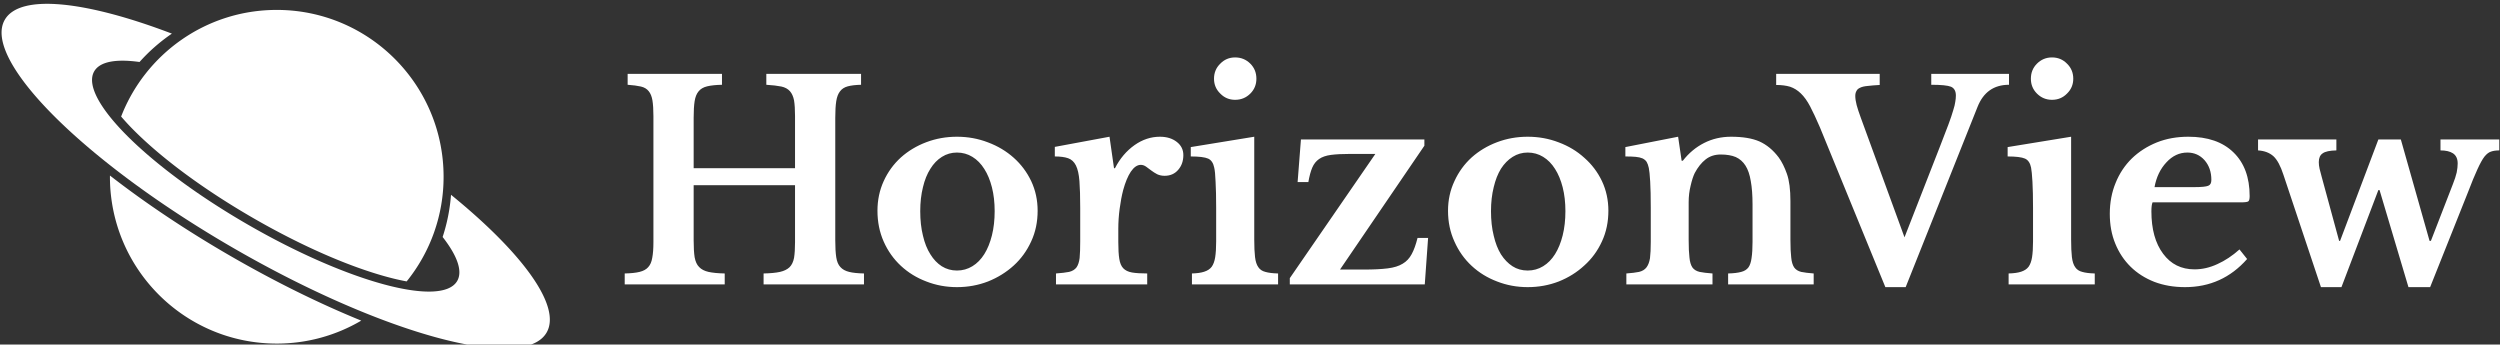<svg data-v-423bf9ae="" xmlns="http://www.w3.org/2000/svg" viewBox="0 0 653 90" class="iconLeft"><rect x="0" y="0" width="653" height="90" fill="#333333" stroke="none"/><!----><!----><!----><g data-v-423bf9ae="" id="9b2639c4-b7b5-4105-9b81-9f8986911c0a" fill="white" transform="matrix(5.102,0,0,5.102,160.673,5)"><path d="M11.27 5.05L11.27 11.33L11.27 11.33Q11.27 11.86 11.32 12.19L11.32 12.19L11.32 12.19Q11.37 12.52 11.53 12.69L11.53 12.69L11.53 12.69Q11.69 12.87 11.98 12.94L11.98 12.94L11.98 12.94Q12.26 13.01 12.74 13.02L12.74 13.02L12.74 13.58L7.60 13.58L7.60 13.02L7.60 13.02Q8.12 13.01 8.44 12.94L8.44 12.94L8.44 12.94Q8.75 12.87 8.93 12.70L8.93 12.70L8.93 12.70Q9.10 12.53 9.16 12.22L9.16 12.22L9.16 12.22Q9.21 11.91 9.21 11.42L9.21 11.42L9.21 8.50L4.02 8.50L4.02 11.33L4.02 11.33Q4.02 11.86 4.07 12.19L4.07 12.19L4.07 12.19Q4.13 12.52 4.30 12.69L4.30 12.69L4.30 12.69Q4.47 12.87 4.78 12.94L4.78 12.94L4.78 12.94Q5.10 13.01 5.61 13.02L5.61 13.02L5.61 13.58L0.49 13.58L0.49 13.02L0.49 13.02Q0.97 13.01 1.25 12.94L1.25 12.94L1.25 12.94Q1.54 12.87 1.69 12.70L1.69 12.70L1.69 12.70Q1.85 12.53 1.90 12.22L1.90 12.22L1.90 12.22Q1.96 11.91 1.96 11.42L1.96 11.42L1.96 4.96L1.96 4.96Q1.96 4.47 1.91 4.16L1.91 4.16L1.91 4.16Q1.86 3.86 1.72 3.69L1.72 3.69L1.72 3.69Q1.58 3.51 1.32 3.45L1.32 3.45L1.32 3.45Q1.06 3.39 0.64 3.36L0.64 3.36L0.64 2.80L5.47 2.80L5.47 3.36L5.47 3.36Q5.00 3.37 4.71 3.44L4.71 3.44L4.71 3.44Q4.42 3.51 4.27 3.70L4.27 3.70L4.27 3.70Q4.12 3.88 4.07 4.20L4.07 4.20L4.07 4.20Q4.02 4.52 4.02 5.05L4.02 5.05L4.02 7.63L9.21 7.63L9.21 4.96L9.21 4.96Q9.21 4.47 9.16 4.16L9.16 4.16L9.16 4.16Q9.10 3.86 8.95 3.69L8.95 3.69L8.95 3.69Q8.79 3.51 8.51 3.45L8.51 3.45L8.51 3.45Q8.22 3.39 7.74 3.36L7.74 3.36L7.74 2.80L12.59 2.80L12.59 3.36L12.59 3.36Q12.17 3.37 11.91 3.44L11.91 3.44L11.91 3.44Q11.65 3.51 11.51 3.70L11.51 3.70L11.51 3.70Q11.37 3.88 11.32 4.20L11.32 4.20L11.32 4.20Q11.27 4.52 11.27 5.05L11.27 5.05ZM17.50 6.02L17.50 6.02L17.50 6.02Q18.34 6.02 19.09 6.31L19.09 6.31L19.09 6.31Q19.84 6.59 20.41 7.10L20.41 7.10L20.41 7.10Q20.97 7.60 21.30 8.29L21.30 8.29L21.30 8.29Q21.63 8.99 21.63 9.81L21.63 9.81L21.63 9.81Q21.63 10.67 21.30 11.38L21.30 11.38L21.30 11.38Q20.97 12.10 20.41 12.61L20.41 12.61L20.41 12.61Q19.84 13.13 19.09 13.43L19.09 13.43L19.09 13.43Q18.34 13.72 17.50 13.72L17.50 13.72L17.50 13.72Q16.67 13.72 15.93 13.43L15.93 13.43L15.93 13.43Q15.19 13.15 14.63 12.63L14.63 12.63L14.63 12.63Q14.07 12.11 13.75 11.39L13.75 11.39L13.75 11.39Q13.43 10.67 13.43 9.81L13.43 9.81L13.43 9.81Q13.43 8.99 13.75 8.29L13.75 8.29L13.75 8.29Q14.07 7.59 14.63 7.08L14.63 7.08L14.63 7.08Q15.19 6.58 15.93 6.30L15.93 6.30L15.93 6.30Q16.67 6.02 17.50 6.02ZM17.50 6.83L17.50 6.83L17.50 6.83Q17.08 6.83 16.73 7.05L16.73 7.05L16.73 7.05Q16.38 7.27 16.14 7.66L16.14 7.66L16.14 7.66Q15.89 8.05 15.76 8.60L15.76 8.60L15.76 8.60Q15.62 9.16 15.62 9.83L15.62 9.83L15.62 9.83Q15.62 10.53 15.76 11.09L15.76 11.09L15.76 11.09Q15.89 11.65 16.14 12.04L16.14 12.04L16.14 12.04Q16.38 12.43 16.72 12.65L16.72 12.65L16.72 12.65Q17.07 12.87 17.50 12.87L17.50 12.87L17.50 12.87Q17.93 12.87 18.29 12.65L18.29 12.65L18.29 12.65Q18.65 12.43 18.90 12.03L18.90 12.03L18.90 12.03Q19.15 11.63 19.29 11.07L19.29 11.07L19.29 11.07Q19.43 10.51 19.43 9.83L19.43 9.83L19.43 9.83Q19.43 9.16 19.29 8.61L19.29 8.61L19.29 8.61Q19.15 8.06 18.90 7.67L18.90 7.67L18.90 7.67Q18.65 7.27 18.29 7.05L18.29 7.05L18.29 7.05Q17.93 6.83 17.50 6.83ZM25.76 10.74L25.76 11.41L25.76 11.41Q25.76 11.96 25.81 12.27L25.81 12.27L25.81 12.27Q25.86 12.59 26.01 12.75L26.01 12.75L26.01 12.75Q26.17 12.92 26.46 12.97L26.46 12.97L26.46 12.97Q26.75 13.02 27.24 13.02L27.24 13.02L27.24 13.58L22.57 13.58L22.57 13.02L22.57 13.02Q22.99 12.99 23.24 12.94L23.24 12.94L23.24 12.94Q23.49 12.88 23.62 12.71L23.62 12.71L23.62 12.71Q23.74 12.54 23.78 12.23L23.78 12.23L23.78 12.23Q23.81 11.91 23.81 11.38L23.81 11.38L23.81 9.67L23.81 9.67Q23.81 8.81 23.77 8.29L23.77 8.29L23.77 8.29Q23.73 7.77 23.59 7.49L23.59 7.49L23.59 7.49Q23.45 7.21 23.19 7.12L23.19 7.12L23.19 7.12Q22.93 7.03 22.51 7.03L22.51 7.03L22.51 6.54L25.31 6.02L25.54 7.63L25.59 7.63L25.59 7.63Q25.97 6.89 26.59 6.45L26.59 6.45L26.59 6.45Q27.20 6.02 27.89 6.02L27.89 6.02L27.89 6.02Q28.42 6.02 28.76 6.29L28.76 6.29L28.76 6.29Q29.09 6.55 29.09 6.96L29.09 6.96L29.09 6.96Q29.09 7.41 28.83 7.71L28.83 7.71L28.83 7.71Q28.57 8.02 28.13 8.02L28.13 8.02L28.13 8.02Q27.92 8.02 27.75 7.94L27.75 7.94L27.75 7.94Q27.58 7.85 27.45 7.75L27.45 7.75L27.45 7.75Q27.31 7.64 27.18 7.55L27.18 7.55L27.18 7.55Q27.05 7.46 26.91 7.46L26.91 7.46L26.91 7.46Q26.64 7.46 26.40 7.81L26.40 7.81L26.40 7.81Q26.17 8.16 26.01 8.75L26.01 8.75L26.01 8.75Q25.90 9.17 25.83 9.70L25.83 9.70L25.83 9.70Q25.76 10.22 25.76 10.74L25.76 10.74ZM32.72 6.02L32.72 11.28L32.72 11.28Q32.72 11.84 32.76 12.18L32.76 12.18L32.76 12.18Q32.80 12.52 32.93 12.70L32.93 12.70L32.93 12.70Q33.05 12.88 33.29 12.94L33.29 12.94L33.29 12.94Q33.53 13.01 33.94 13.02L33.94 13.02L33.94 13.58L29.53 13.58L29.53 13.02L29.53 13.02Q29.92 13.01 30.16 12.93L30.16 12.93L30.16 12.93Q30.41 12.85 30.54 12.68L30.54 12.68L30.54 12.68Q30.67 12.50 30.72 12.19L30.72 12.19L30.72 12.19Q30.77 11.87 30.77 11.38L30.77 11.38L30.77 9.66L30.77 9.66Q30.77 8.85 30.74 8.32L30.74 8.32L30.74 8.32Q30.72 7.80 30.67 7.60L30.67 7.60L30.67 7.60Q30.60 7.25 30.36 7.14L30.36 7.14L30.36 7.14Q30.11 7.03 29.47 7.03L29.47 7.03L29.47 6.55L32.72 6.02ZM30.66 3.05L30.66 3.05L30.66 3.05Q30.66 2.59 30.98 2.28L30.98 2.28L30.98 2.28Q31.29 1.96 31.74 1.96L31.74 1.96L31.74 1.96Q32.20 1.96 32.52 2.28L32.52 2.28L32.52 2.28Q32.83 2.59 32.83 3.05L32.83 3.05L32.83 3.05Q32.83 3.50 32.52 3.81L32.52 3.81L32.52 3.81Q32.20 4.13 31.74 4.13L31.74 4.13L31.74 4.13Q31.29 4.13 30.98 3.81L30.98 3.81L30.98 3.81Q30.66 3.50 30.66 3.05ZM41.62 11.20L41.45 13.58L34.54 13.58L34.54 13.26L38.92 6.90L37.63 6.90L37.63 6.90Q37.03 6.90 36.65 6.95L36.65 6.95L36.65 6.95Q36.27 7 36.04 7.16L36.04 7.16L36.04 7.16Q35.81 7.32 35.69 7.60L35.69 7.60L35.69 7.60Q35.57 7.88 35.49 8.34L35.49 8.34L34.94 8.34L35.11 6.16L41.43 6.16L41.43 6.48L37.11 12.82L38.35 12.82L38.35 12.82Q39.07 12.82 39.55 12.76L39.55 12.76L39.55 12.76Q40.03 12.70 40.32 12.52L40.32 12.52L40.32 12.52Q40.61 12.35 40.78 12.03L40.78 12.03L40.78 12.03Q40.95 11.72 41.08 11.20L41.08 11.20L41.62 11.20ZM46.72 6.02L46.72 6.02L46.72 6.02Q47.56 6.02 48.31 6.31L48.31 6.31L48.31 6.31Q49.06 6.59 49.62 7.10L49.62 7.10L49.62 7.10Q50.19 7.60 50.52 8.29L50.52 8.29L50.52 8.29Q50.85 8.99 50.85 9.81L50.85 9.81L50.85 9.81Q50.85 10.67 50.52 11.38L50.52 11.38L50.52 11.38Q50.19 12.10 49.62 12.61L49.62 12.61L49.62 12.61Q49.06 13.13 48.31 13.43L48.31 13.43L48.31 13.43Q47.56 13.72 46.72 13.72L46.72 13.72L46.72 13.72Q45.89 13.72 45.15 13.43L45.15 13.43L45.15 13.43Q44.41 13.15 43.85 12.63L43.85 12.63L43.85 12.63Q43.29 12.11 42.97 11.39L42.97 11.39L42.97 11.39Q42.64 10.67 42.64 9.81L42.64 9.81L42.64 9.81Q42.64 8.99 42.97 8.29L42.97 8.29L42.97 8.29Q43.29 7.59 43.85 7.08L43.85 7.08L43.85 7.08Q44.41 6.58 45.15 6.30L45.15 6.30L45.15 6.30Q45.89 6.02 46.72 6.02ZM46.72 6.83L46.72 6.83L46.72 6.83Q46.30 6.83 45.95 7.05L45.95 7.05L45.95 7.05Q45.60 7.27 45.35 7.66L45.35 7.66L45.35 7.66Q45.11 8.05 44.98 8.60L44.98 8.60L44.98 8.60Q44.84 9.16 44.84 9.83L44.84 9.83L44.84 9.83Q44.84 10.53 44.98 11.09L44.98 11.09L44.98 11.09Q45.11 11.65 45.35 12.04L45.35 12.04L45.35 12.04Q45.60 12.43 45.94 12.65L45.94 12.65L45.94 12.65Q46.28 12.87 46.72 12.87L46.72 12.87L46.72 12.87Q47.15 12.87 47.51 12.65L47.51 12.65L47.51 12.65Q47.87 12.43 48.12 12.03L48.12 12.03L48.12 12.03Q48.37 11.63 48.51 11.07L48.51 11.07L48.51 11.07Q48.65 10.51 48.65 9.83L48.65 9.83L48.65 9.83Q48.65 9.16 48.51 8.61L48.51 8.61L48.51 8.61Q48.37 8.06 48.12 7.67L48.12 7.67L48.12 7.67Q47.87 7.27 47.51 7.05L47.51 7.05L47.51 7.05Q47.15 6.83 46.72 6.83ZM54.96 9.37L54.96 11.30L54.96 11.30Q54.96 11.87 55.00 12.20L55.00 12.20L55.00 12.20Q55.03 12.53 55.15 12.71L55.15 12.71L55.15 12.71Q55.27 12.88 55.52 12.94L55.52 12.94L55.52 12.94Q55.76 12.99 56.18 13.02L56.18 13.02L56.18 13.58L51.77 13.58L51.77 13.02L51.77 13.02Q52.18 12.99 52.42 12.94L52.42 12.94L52.42 12.94Q52.67 12.88 52.80 12.71L52.80 12.71L52.80 12.71Q52.93 12.54 52.98 12.24L52.98 12.24L52.98 12.24Q53.02 11.93 53.02 11.40L53.02 11.40L53.02 9.65L53.02 9.65Q53.02 8.82 52.99 8.31L52.99 8.31L52.99 8.31Q52.96 7.80 52.92 7.62L52.92 7.62L52.92 7.62Q52.88 7.43 52.81 7.31L52.81 7.31L52.81 7.31Q52.74 7.20 52.60 7.13L52.60 7.13L52.60 7.13Q52.46 7.07 52.25 7.05L52.25 7.05L52.25 7.05Q52.04 7.03 51.72 7.03L51.72 7.03L51.72 6.55L54.42 6.02L54.60 7.25L54.66 7.25L54.66 7.25Q55.12 6.66 55.75 6.34L55.75 6.34L55.75 6.34Q56.38 6.02 57.13 6.02L57.13 6.02L57.13 6.02Q58.03 6.02 58.58 6.26L58.58 6.26L58.58 6.26Q59.14 6.51 59.57 7.08L59.57 7.08L59.57 7.08Q59.81 7.41 59.99 7.92L59.99 7.92L59.99 7.92Q60.17 8.43 60.17 9.32L60.17 9.32L60.17 11.30L60.17 11.30Q60.17 11.87 60.21 12.20L60.21 12.20L60.21 12.20Q60.24 12.53 60.36 12.71L60.36 12.71L60.36 12.71Q60.48 12.88 60.72 12.94L60.72 12.94L60.72 12.94Q60.96 12.99 61.36 13.02L61.36 13.02L61.36 13.58L56.98 13.58L56.98 13.02L56.98 13.02Q57.40 13.01 57.65 12.94L57.65 12.94L57.65 12.94Q57.89 12.88 58.02 12.71L58.02 12.71L58.02 12.71Q58.14 12.54 58.18 12.23L58.18 12.23L58.18 12.23Q58.23 11.91 58.23 11.40L58.23 11.40L58.23 9.49L58.23 9.49Q58.23 8.78 58.14 8.29L58.14 8.29L58.14 8.29Q58.06 7.80 57.87 7.50L57.87 7.50L57.87 7.50Q57.68 7.20 57.37 7.06L57.37 7.06L57.37 7.06Q57.06 6.93 56.60 6.93L56.60 6.93L56.60 6.93Q56.15 6.93 55.83 7.18L55.83 7.18L55.83 7.18Q55.51 7.43 55.27 7.88L55.27 7.88L55.27 7.88Q55.15 8.13 55.06 8.53L55.06 8.53L55.06 8.53Q54.96 8.93 54.96 9.37L54.96 9.37ZM63.77 5.04L66.01 11.17L67.83 6.51L67.83 6.51Q68.10 5.82 68.26 5.39L68.26 5.39L68.26 5.39Q68.42 4.96 68.50 4.68L68.50 4.68L68.50 4.68Q68.59 4.40 68.61 4.23L68.61 4.23L68.61 4.23Q68.64 4.06 68.64 3.91L68.64 3.91L68.64 3.91Q68.64 3.57 68.39 3.46L68.39 3.46L68.39 3.46Q68.14 3.36 67.38 3.36L67.38 3.36L67.38 2.80L71.36 2.80L71.36 3.36L71.36 3.36Q70.20 3.36 69.75 4.49L69.75 4.49L66.07 13.72L65.03 13.72L61.68 5.54L61.68 5.54Q61.40 4.89 61.18 4.47L61.18 4.47L61.18 4.47Q60.96 4.05 60.70 3.80L60.70 3.80L60.70 3.80Q60.45 3.56 60.15 3.46L60.15 3.46L60.15 3.46Q59.85 3.37 59.44 3.37L59.44 3.37L59.44 2.80L64.74 2.80L64.74 3.37L64.74 3.37Q64.37 3.39 64.13 3.42L64.13 3.42L64.13 3.42Q63.88 3.44 63.74 3.51L63.74 3.51L63.74 3.51Q63.60 3.57 63.55 3.68L63.55 3.68L63.55 3.68Q63.49 3.78 63.49 3.93L63.49 3.93L63.49 3.93Q63.49 4.13 63.56 4.40L63.56 4.40L63.56 4.40Q63.63 4.66 63.77 5.04L63.77 5.04ZM74.54 6.02L74.54 11.28L74.54 11.28Q74.54 11.84 74.58 12.18L74.58 12.18L74.58 12.18Q74.62 12.52 74.75 12.70L74.75 12.70L74.75 12.70Q74.87 12.88 75.11 12.94L75.11 12.94L75.11 12.94Q75.35 13.01 75.75 13.02L75.75 13.02L75.75 13.58L71.34 13.58L71.34 13.02L71.34 13.02Q71.74 13.01 71.98 12.93L71.98 12.93L71.98 12.93Q72.23 12.85 72.36 12.68L72.36 12.68L72.36 12.68Q72.49 12.50 72.54 12.19L72.54 12.19L72.54 12.19Q72.59 11.87 72.59 11.38L72.59 11.38L72.59 9.66L72.59 9.66Q72.59 8.85 72.56 8.32L72.56 8.32L72.56 8.32Q72.53 7.80 72.49 7.60L72.49 7.60L72.49 7.60Q72.42 7.25 72.18 7.14L72.18 7.14L72.18 7.14Q71.93 7.03 71.29 7.03L71.29 7.03L71.29 6.55L74.54 6.02ZM72.48 3.05L72.48 3.05L72.48 3.05Q72.48 2.59 72.79 2.28L72.79 2.28L72.79 2.28Q73.11 1.96 73.56 1.96L73.56 1.96L73.56 1.96Q74.02 1.96 74.33 2.28L74.33 2.28L74.33 2.28Q74.65 2.59 74.65 3.05L74.65 3.05L74.65 3.05Q74.65 3.50 74.33 3.81L74.33 3.81L74.33 3.81Q74.02 4.13 73.56 4.13L73.56 4.13L73.56 4.13Q73.11 4.13 72.79 3.81L72.79 3.81L72.79 3.81Q72.48 3.50 72.48 3.05ZM83.16 11.79L83.55 12.28L83.55 12.28Q82.28 13.72 80.37 13.72L80.37 13.72L80.37 13.72Q79.51 13.72 78.80 13.45L78.80 13.45L78.80 13.45Q78.09 13.17 77.59 12.68L77.59 12.68L77.59 12.68Q77.08 12.18 76.80 11.49L76.80 11.49L76.80 11.49Q76.52 10.81 76.52 9.97L76.52 9.97L76.52 9.97Q76.52 9.10 76.82 8.38L76.82 8.38L76.82 8.38Q77.11 7.66 77.65 7.13L77.65 7.13L77.65 7.13Q78.19 6.61 78.93 6.31L78.93 6.31L78.93 6.31Q79.66 6.02 80.54 6.02L80.54 6.02L80.54 6.02Q82.03 6.02 82.85 6.82L82.85 6.82L82.85 6.82Q83.68 7.62 83.68 9.06L83.68 9.06L83.68 9.06Q83.68 9.28 83.61 9.33L83.61 9.33L83.61 9.33Q83.54 9.38 83.22 9.38L83.22 9.38L78.71 9.38L78.71 9.38Q78.65 9.51 78.65 9.84L78.65 9.84L78.65 9.84Q78.65 11.21 79.25 12.01L79.25 12.01L79.25 12.01Q79.84 12.81 80.86 12.81L80.86 12.81L80.86 12.81Q81.45 12.81 82.03 12.54L82.03 12.54L82.03 12.54Q82.61 12.28 83.16 11.79L83.16 11.79ZM78.81 8.60L80.84 8.60L80.84 8.60Q81.40 8.60 81.56 8.53L81.56 8.53L81.56 8.53Q81.72 8.47 81.72 8.23L81.72 8.23L81.72 8.23Q81.72 7.62 81.37 7.22L81.37 7.22L81.37 7.22Q81.02 6.83 80.49 6.83L80.49 6.83L80.49 6.83Q79.88 6.83 79.42 7.33L79.42 7.33L79.42 7.33Q78.95 7.83 78.81 8.60L78.81 8.60ZM90.27 8.75L88.38 13.72L87.33 13.72L85.41 7.97L85.41 7.97Q85.19 7.29 84.90 7.02L84.90 7.02L84.90 7.02Q84.60 6.75 84.11 6.72L84.11 6.72L84.11 6.16L88.12 6.16L88.12 6.72L88.12 6.72Q87.61 6.73 87.42 6.87L87.42 6.87L87.42 6.87Q87.22 7 87.22 7.32L87.22 7.32L87.22 7.32Q87.22 7.48 87.26 7.66L87.26 7.66L87.26 7.66Q87.30 7.84 87.37 8.08L87.37 8.08L88.26 11.35L88.31 11.35L90.27 6.16L91.42 6.16L92.89 11.35L92.96 11.35L94.08 8.46L94.08 8.46Q94.22 8.11 94.28 7.85L94.28 7.85L94.28 7.85Q94.33 7.59 94.33 7.39L94.33 7.39L94.33 7.39Q94.33 7.03 94.09 6.87L94.09 6.87L94.09 6.87Q93.86 6.72 93.45 6.72L93.45 6.72L93.45 6.16L96.46 6.16L96.46 6.72L96.46 6.72Q96.21 6.72 96.04 6.78L96.04 6.78L96.04 6.78Q95.87 6.83 95.70 7.04L95.70 7.04L95.70 7.04Q95.54 7.25 95.34 7.69L95.34 7.69L95.34 7.69Q95.14 8.12 94.85 8.88L94.85 8.88L92.92 13.72L91.81 13.72L90.33 8.75L90.27 8.75Z"></path></g><!----><g data-v-423bf9ae="" id="d9c68a2c-6cb1-40ad-95ed-e04147dfbfc2" transform="matrix(1.432,0,0,1.432,0.414,1.001)" stroke="none" fill="white"><path d="M81.978 34.831a32.359 32.359 0 0 1-1.53 7.698c2.648 3.388 3.696 6.219 2.66 8.015-2.815 4.875-19.92.271-38.204-10.286C26.62 29.702 14.08 17.191 16.895 12.315c1.036-1.795 4.01-2.304 8.265-1.705a32.352 32.352 0 0 1 5.903-5.175C15.379-.545 3.356-1.892.589 2.901c-4.202 7.277 14.515 25.949 41.805 41.705 27.289 15.756 52.818 22.629 57.02 15.352 2.768-4.794-4.412-14.534-17.436-25.127z"></path><path d="M21.806 20.559a45.182 45.182 0 0 0 2.447 2.631c5.199 5.187 12.872 10.82 21.603 15.861 8.731 5.042 17.446 8.869 24.538 10.778 1.282.346 2.442.608 3.493.802a30.3 30.3 0 0 0 6.735-19.091c0-16.806-13.624-30.43-30.43-30.43-12.933 0-23.981 8.07-28.386 19.449zM19.765 31.319l-.002.221c0 16.806 13.624 30.431 30.43 30.431a30.289 30.289 0 0 0 15.411-4.188c-7.564-3.074-15.675-7.069-23.779-11.749-8.103-4.677-15.617-9.702-22.06-14.715z"></path></g><!----></svg>